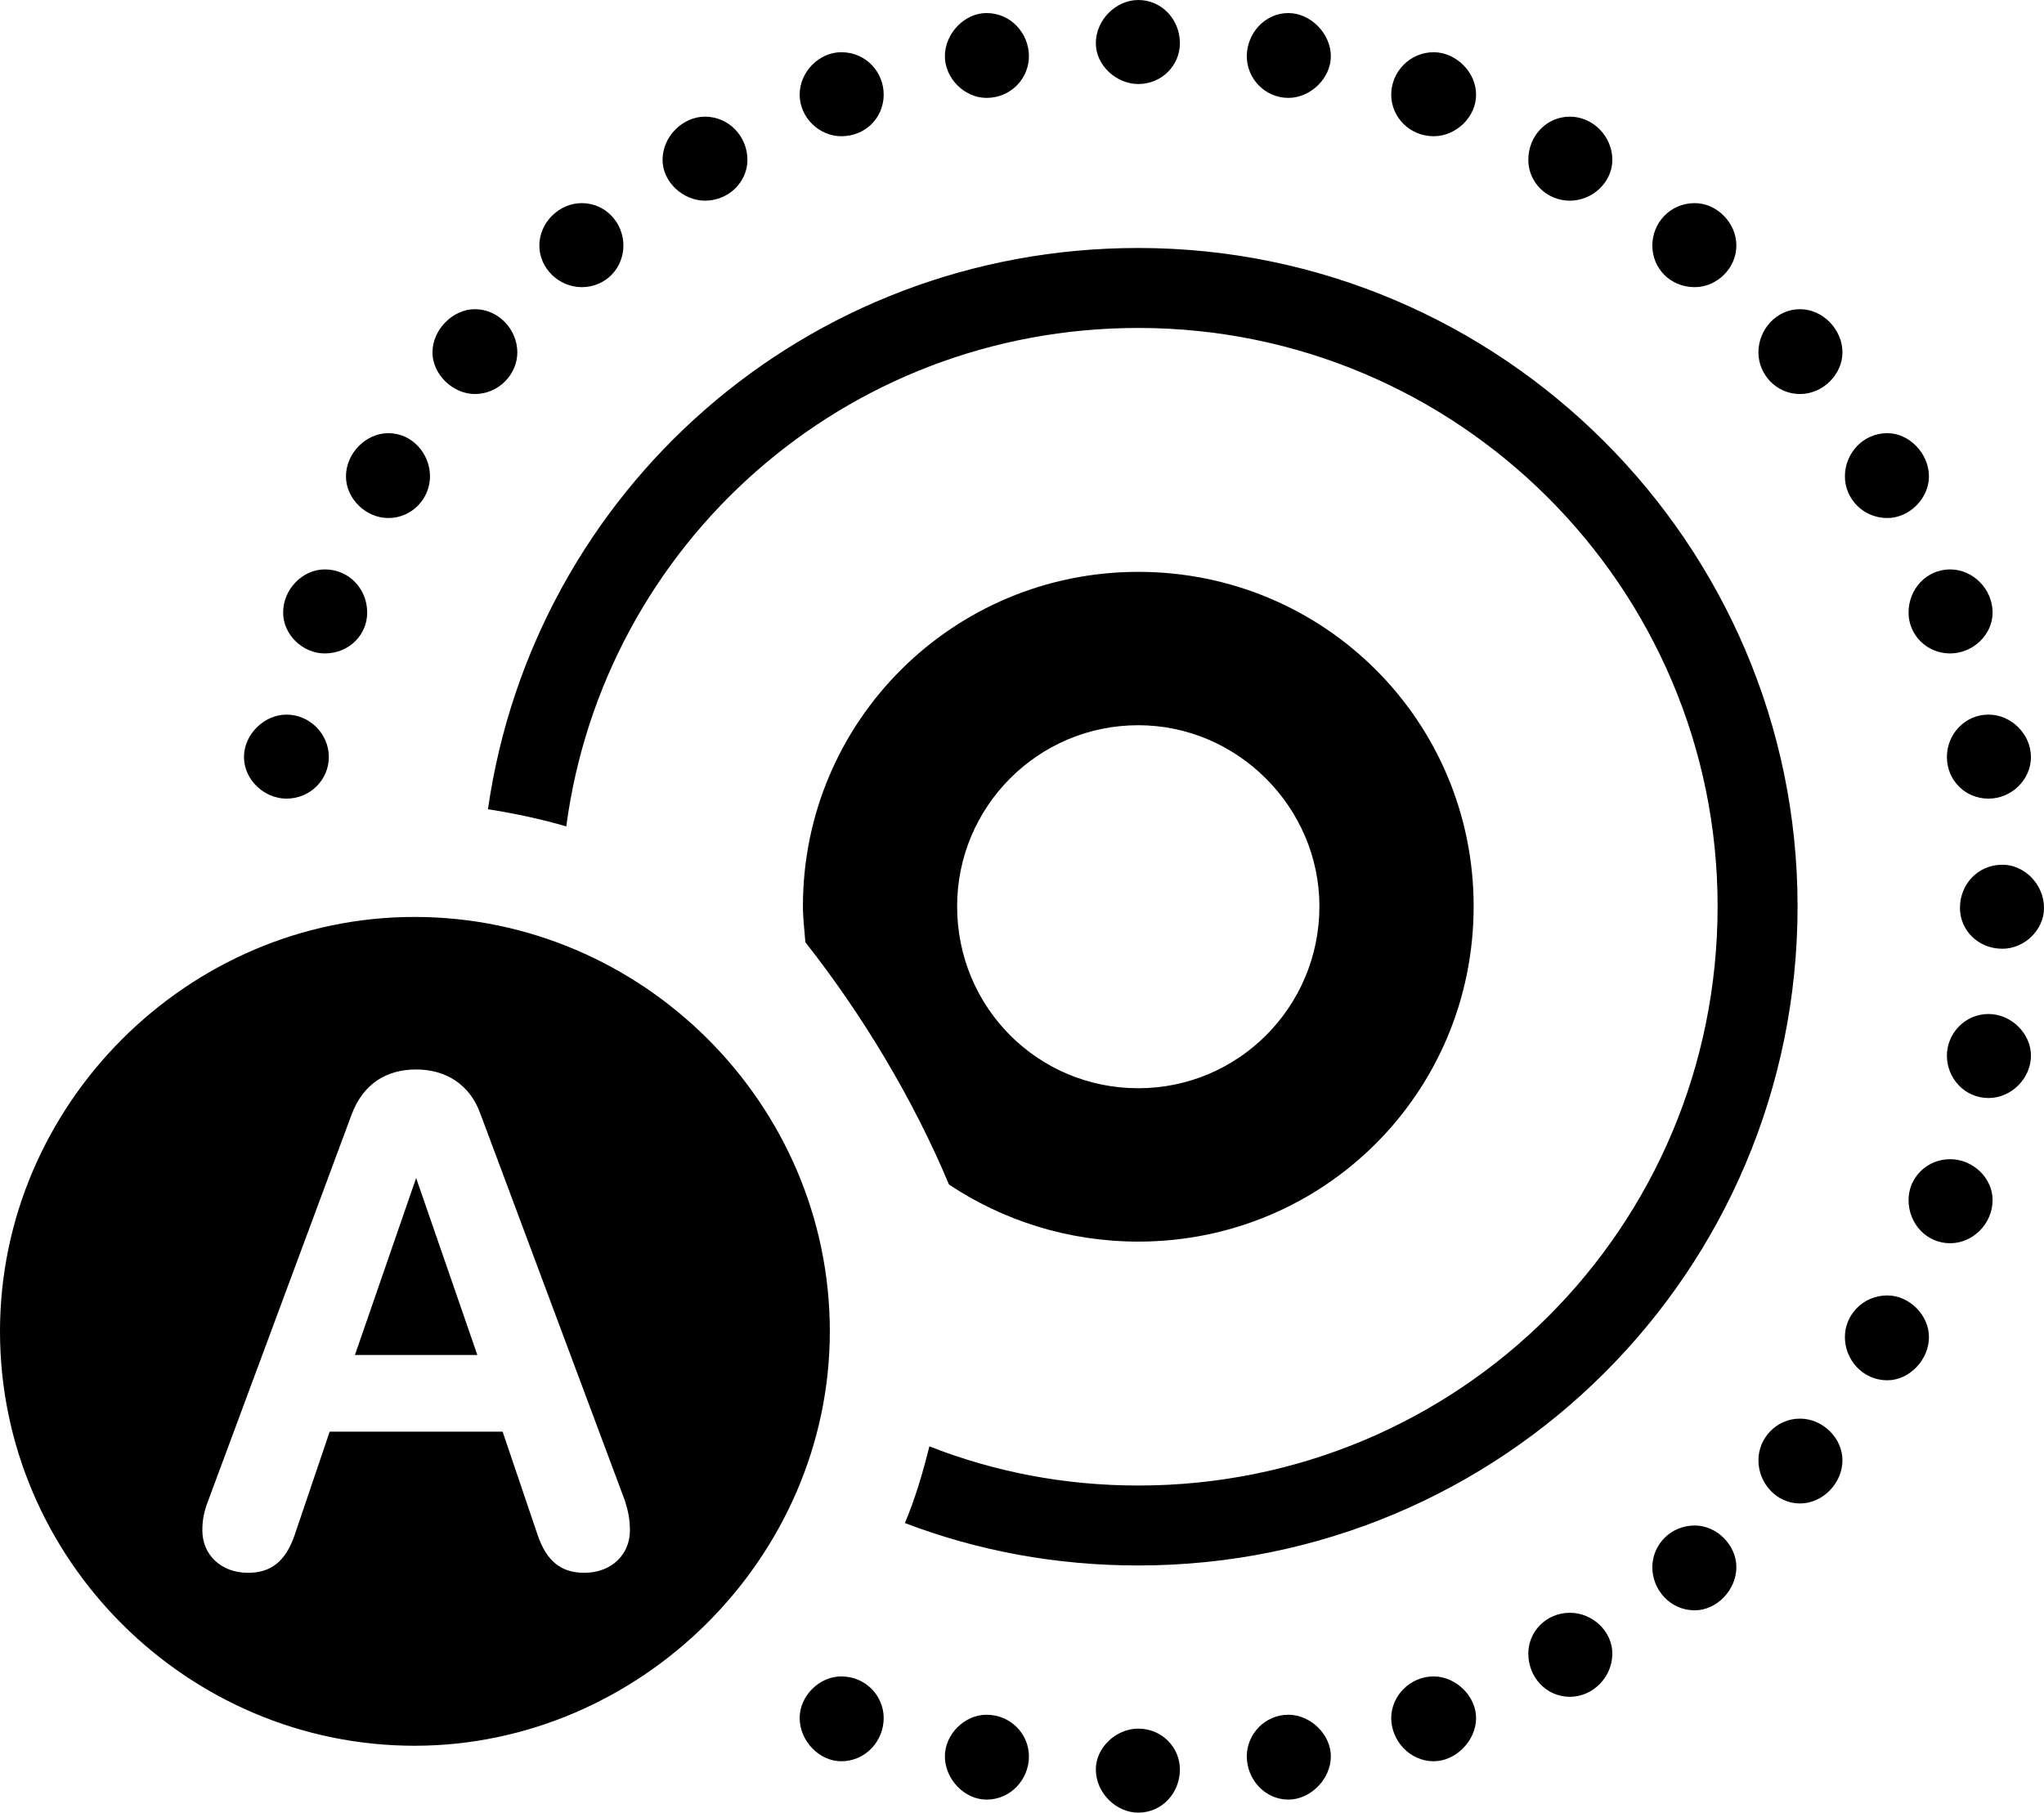 <?xml version="1.0" encoding="UTF-8" standalone="no"?>
<svg xmlns="http://www.w3.org/2000/svg"
     width="1223.145" height="1084.961"
     viewBox="0 0 1223.145 1084.961"
     fill="currentColor">
  <path d="M681.149 50.293C695.309 50.293 706.059 39.063 706.059 25.883C706.059 11.723 695.309 0.003 681.149 0.003C667.97 0.003 655.76 11.723 655.76 25.883C655.76 39.063 667.97 50.293 681.149 50.293ZM771 58.593C784.179 58.593 796.389 46.873 796.389 33.693C796.389 20.023 784.179 7.813 771 7.813C756.84 7.813 746.09 20.023 746.09 33.693C746.09 46.873 756.84 58.593 771 58.593ZM590.33 58.593C604.98 58.593 615.72 46.873 615.72 33.693C615.72 20.023 604.98 7.813 590.33 7.813C577.149 7.813 565.429 20.023 565.429 33.693C565.429 46.873 577.149 58.593 590.33 58.593ZM857.909 81.543C871.09 81.543 883.299 70.313 883.299 56.643C883.299 42.973 871.09 31.253 857.909 31.253C843.75 31.253 832.519 42.973 832.519 56.643C832.519 70.313 843.75 81.543 857.909 81.543ZM503.42 81.543C518.069 81.543 528.809 70.313 528.809 56.643C528.809 42.973 518.069 31.253 503.42 31.253C490.229 31.253 478.519 42.973 478.519 56.643C478.519 70.313 490.229 81.543 503.42 81.543ZM939.449 120.113C953.13 120.113 964.84 108.883 964.84 95.703C964.84 81.543 953.13 69.823 939.449 69.823C925.289 69.823 914.549 81.543 914.549 95.703C914.549 108.883 925.289 120.113 939.449 120.113ZM421.88 120.113C436.039 120.113 447.269 108.883 447.269 95.703C447.269 81.543 436.039 69.823 421.88 69.823C408.69 69.823 396.479 81.543 396.479 95.703C396.479 108.883 408.69 120.113 421.88 120.113ZM1014.159 171.873C1027.34 171.873 1039.06 160.643 1039.06 146.973C1039.06 133.303 1027.34 121.583 1014.159 121.583C999.51 121.583 988.769 133.303 988.769 146.973C988.769 160.643 999.51 171.873 1014.159 171.873ZM348.149 171.873C362.31 171.873 373.05 160.643 373.05 146.973C373.05 133.303 362.31 121.583 348.149 121.583C334.469 121.583 322.75 133.303 322.75 146.973C322.75 160.643 334.469 171.873 348.149 171.873ZM681.149 937.013C898.929 937.013 1075.679 761.233 1075.679 542.483C1075.679 325.683 898.439 148.433 681.149 148.433C481.93 148.433 319.339 293.943 291.99 484.373C307.62 486.813 323.729 490.233 338.87 494.633C361.329 325.683 505.37 196.293 681.149 196.293C872.559 196.293 1027.83 351.563 1027.83 542.483C1027.83 734.863 873.049 889.163 681.149 889.163C636.72 889.163 594.73 880.863 556.149 865.723C552.25 881.343 547.85 896.483 541.5 911.623C584.96 928.223 631.84 937.013 681.149 937.013ZM1077.149 235.843C1090.82 235.843 1102.54 224.123 1102.54 210.933C1102.54 197.263 1090.82 185.063 1077.149 185.063C1062.989 185.063 1052.249 197.263 1052.249 210.933C1052.249 224.123 1062.989 235.843 1077.149 235.843ZM284.18 235.843C298.339 235.843 309.57 224.123 309.57 210.933C309.57 197.263 298.339 185.063 284.18 185.063C271 185.063 258.789 197.263 258.789 210.933C258.789 224.123 271 235.843 284.18 235.843ZM232.419 310.063C246.579 310.063 257.32 298.343 257.32 285.153C257.32 271.483 246.579 259.273 232.419 259.273C218.75 259.273 207.03 271.483 207.03 285.153C207.03 298.343 218.75 310.063 232.419 310.063ZM1129.399 310.063C1142.58 310.063 1154.3 298.343 1154.3 285.153C1154.3 271.483 1142.58 259.273 1129.399 259.273C1114.749 259.273 1103.999 271.483 1103.999 285.153C1103.999 298.343 1114.749 310.063 1129.399 310.063ZM194.339 391.113C208.98 391.113 219.73 379.883 219.73 366.703C219.73 352.543 208.98 340.823 194.339 340.823C181.149 340.823 169.429 352.543 169.429 366.703C169.429 379.883 181.149 391.113 194.339 391.113ZM1166.989 391.113C1180.659 391.113 1192.38 379.883 1192.38 366.703C1192.38 352.543 1180.659 340.823 1166.989 340.823C1152.83 340.823 1142.09 352.543 1142.09 366.703C1142.09 379.883 1152.83 391.113 1166.989 391.113ZM681.149 743.163C792.48 743.163 881.84 653.813 881.84 542.483C881.84 431.643 792.48 342.283 681.149 342.283C570.309 342.283 480.469 431.643 480.469 542.483C480.469 549.803 481.45 557.133 481.93 563.963C516.11 607.423 546.389 657.713 567.87 708.983C600.1 730.473 639.159 743.163 681.149 743.163ZM171.389 478.023C185.549 478.023 196.78 466.793 196.78 453.123C196.78 439.453 185.549 427.733 171.389 427.733C158.2 427.733 146 439.453 146 453.123C146 466.793 158.2 478.023 171.389 478.023ZM1189.939 478.023C1203.61 478.023 1215.33 466.793 1215.33 453.123C1215.33 439.453 1203.61 427.733 1189.939 427.733C1175.78 427.733 1165.04 439.453 1165.04 453.123C1165.04 466.793 1175.78 478.023 1189.939 478.023ZM681.149 651.363C621.09 651.363 572.75 603.023 572.75 542.483C572.75 482.913 621.09 434.083 681.149 434.083C740.72 434.083 789.549 483.403 789.549 542.483C789.549 602.543 741.21 651.363 681.149 651.363ZM1198.239 567.873C1211.429 567.873 1223.149 556.643 1223.149 543.453C1223.149 529.293 1211.429 517.583 1198.239 517.583C1183.59 517.583 1172.85 529.293 1172.85 543.453C1172.85 556.643 1183.59 567.873 1198.239 567.873ZM248.049 1044.923C382.81 1044.923 496.579 932.613 496.579 796.873C496.579 660.643 384.279 548.833 248.049 548.833C112.309 548.833 -0.001 661.133 -0.001 796.873C-0.001 933.593 112.309 1044.923 248.049 1044.923ZM1189.939 657.223C1203.61 657.223 1215.33 645.503 1215.33 631.833C1215.33 618.653 1203.61 606.933 1189.939 606.933C1175.78 606.933 1165.04 618.653 1165.04 631.833C1165.04 645.503 1175.78 657.223 1189.939 657.223ZM148.44 941.403C132.32 941.403 121.09 930.663 121.09 916.013C121.09 909.673 122.07 904.783 124.51 898.433L210.45 666.993C217.29 648.923 230.959 640.133 249.019 640.133C266.599 640.133 281.25 648.923 287.599 666.993L374.019 898.433C375.979 904.783 376.95 909.673 376.95 916.013C376.95 930.663 365.719 941.403 349.61 941.403C335.94 941.403 327.149 934.573 321.779 918.943L300.779 856.933H197.269L176.269 918.943C170.899 934.573 162.109 941.403 148.44 941.403ZM1166.989 744.143C1180.659 744.143 1192.38 732.423 1192.38 718.263C1192.38 705.083 1180.659 693.843 1166.989 693.843C1152.83 693.843 1142.09 705.083 1142.09 718.263C1142.09 732.423 1152.83 744.143 1166.989 744.143ZM212.399 811.033H285.649L249.019 705.083ZM1129.399 826.173C1142.58 826.173 1154.3 813.963 1154.3 800.293C1154.3 787.113 1142.58 775.393 1129.399 775.393C1114.749 775.393 1103.999 787.113 1103.999 800.293C1103.999 813.963 1114.749 826.173 1129.399 826.173ZM1077.149 899.903C1090.82 899.903 1102.54 887.693 1102.54 874.023C1102.54 860.843 1090.82 849.123 1077.149 849.123C1062.989 849.123 1052.249 860.843 1052.249 874.023C1052.249 887.693 1062.989 899.903 1077.149 899.903ZM1014.159 963.863C1027.34 963.863 1039.06 951.663 1039.06 937.993C1039.06 924.803 1027.34 913.083 1014.159 913.083C999.51 913.083 988.769 924.803 988.769 937.993C988.769 951.663 999.51 963.863 1014.159 963.863ZM939.449 1015.623C953.13 1015.623 964.84 1003.903 964.84 989.743C964.84 976.563 953.13 965.333 939.449 965.333C925.289 965.333 914.549 976.563 914.549 989.743C914.549 1003.903 925.289 1015.623 939.449 1015.623ZM857.909 1054.203C871.09 1054.203 883.299 1041.993 883.299 1028.323C883.299 1015.133 871.09 1003.423 857.909 1003.423C843.75 1003.423 832.519 1015.133 832.519 1028.323C832.519 1041.993 843.75 1054.203 857.909 1054.203ZM503.42 1054.203C518.069 1054.203 528.809 1041.993 528.809 1028.323C528.809 1015.133 518.069 1003.423 503.42 1003.423C490.229 1003.423 478.519 1015.133 478.519 1028.323C478.519 1041.993 490.229 1054.203 503.42 1054.203ZM771 1077.153C784.179 1077.153 796.389 1064.943 796.389 1051.273C796.389 1038.083 784.179 1026.363 771 1026.363C756.84 1026.363 746.09 1038.083 746.09 1051.273C746.09 1064.943 756.84 1077.153 771 1077.153ZM590.33 1077.153C604.98 1077.153 615.72 1064.943 615.72 1051.273C615.72 1038.083 604.98 1026.363 590.33 1026.363C577.149 1026.363 565.429 1038.083 565.429 1051.273C565.429 1064.943 577.149 1077.153 590.33 1077.153ZM681.149 1084.963C695.309 1084.963 706.059 1073.243 706.059 1059.083C706.059 1045.903 695.309 1034.673 681.149 1034.673C667.97 1034.673 655.76 1045.903 655.76 1059.083C655.76 1073.243 667.97 1084.963 681.149 1084.963Z"/>
</svg>